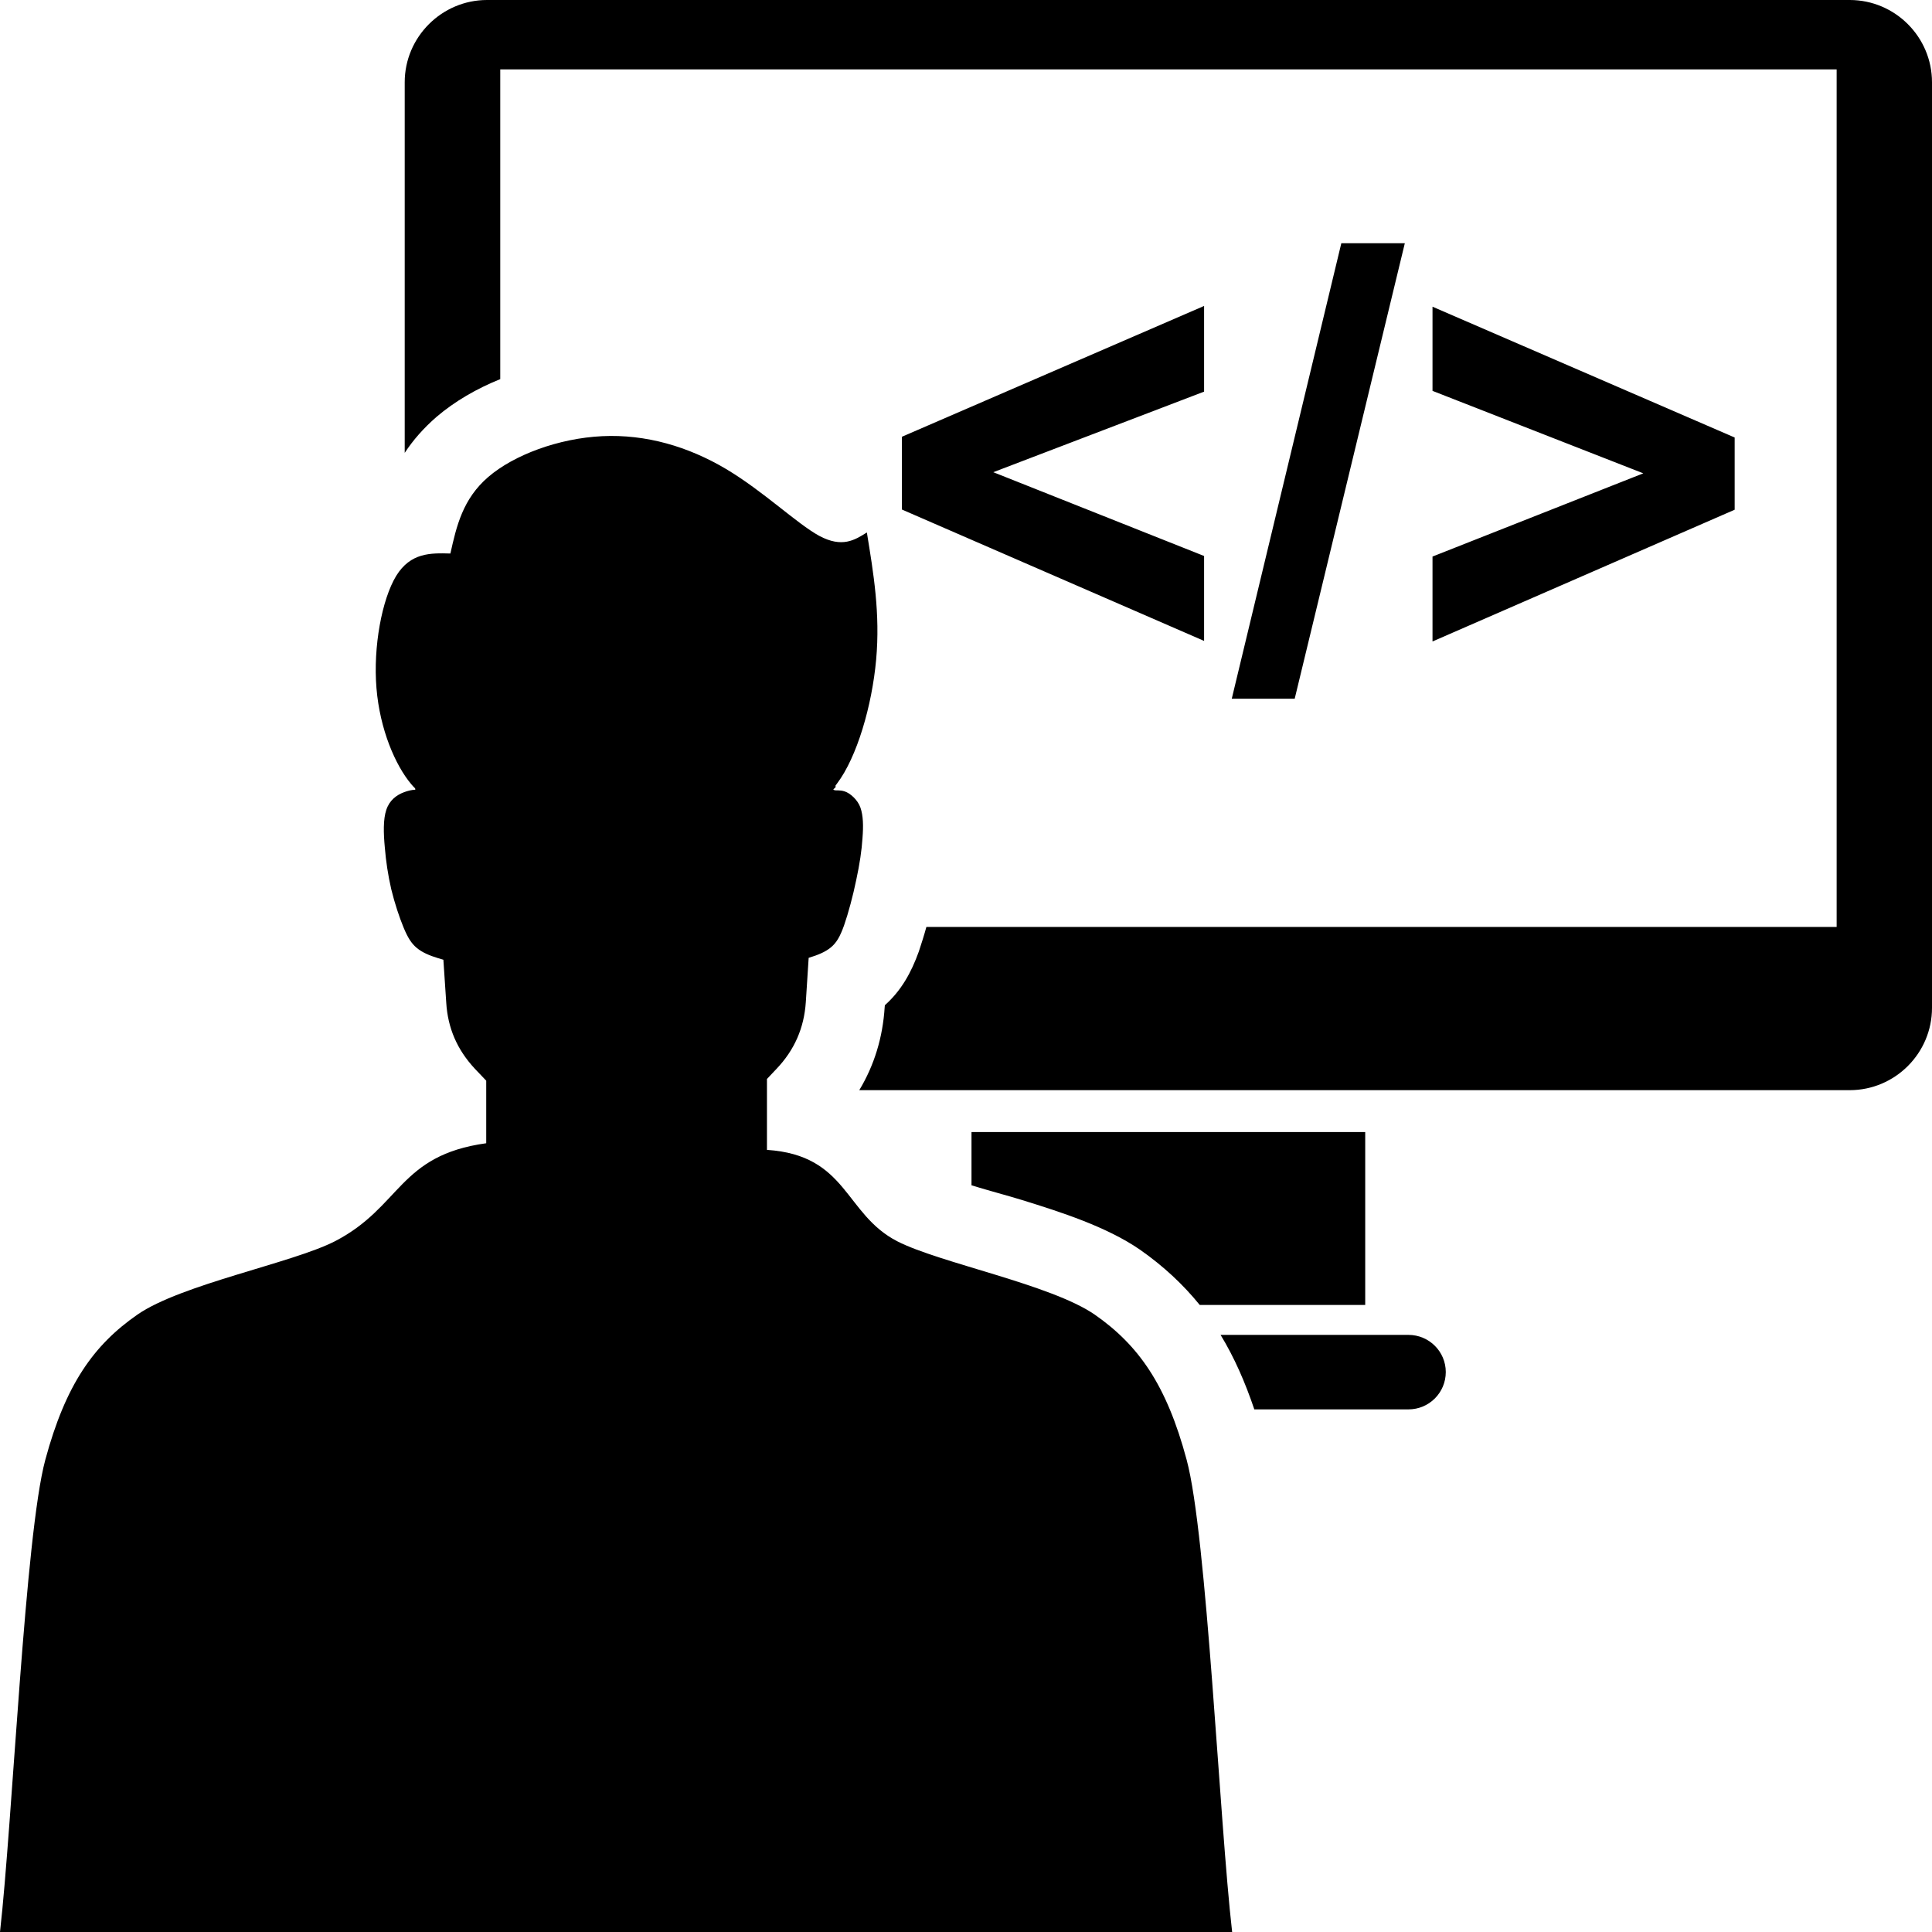 <svg xmlns="http://www.w3.org/2000/svg" xmlns:xlink="http://www.w3.org/1999/xlink" xml:space="preserve" version="1.1" style="shape-rendering:geometricPrecision;text-rendering:geometricPrecision;image-rendering:optimizeQuality;" viewBox="0 0 10192 10192" x="0px" y="0px" fill-rule="evenodd" clip-rule="evenodd"><defs><style type="text/css">
   
    .fil0 {fill:black}
   
  </style></defs><g><path class="fil0" d="M2565 5701l0 330c-463,64 -448,336 -798,517 -224,115 -811,227 -1042,387 -232,161 -379,370 -486,766 -107,395 -173,1909 -239,2491l1651 0 1285 0 593 0 1585 0 1386 0c-67,-582 -133,-2096 -240,-2491 -106,-396 -254,-605 -485,-766 -232,-160 -818,-272 -1042,-387 -279,-144 -261,-454 -687,-482l0 -374 51 -54c94,-99 145,-215 154,-352l15 -233 3 -1c46,-14 85,-30 114,-54 29,-24 48,-55 70,-117 22,-63 47,-156 64,-239 18,-83 29,-157 33,-221 5,-64 4,-118 -11,-161 -15,-42 -55,-76 -83,-85 -28,-9 -43,-3 -55,-7 -13,-3 6,-10 7,-16l0 -9c3,-3 6,-7 8,-10l0 0c105,-139 184,-410 206,-653 22,-243 -14,-457 -49,-671 -65,41 -131,82 -251,18 -119,-65 -294,-235 -492,-353 -199,-118 -422,-184 -653,-173 -230,11 -466,99 -601,215 -135,116 -168,260 -200,404 -105,-3 -210,-5 -286,118 -75,124 -122,373 -104,592 18,219 100,407 182,505 7,9 15,17 22,24l1 7c-21,1 -40,6 -59,13 -40,15 -77,42 -94,93 -17,50 -15,124 -8,198 6,74 17,147 34,221 18,74 43,149 65,202 22,53 41,84 70,108 29,24 67,40 113,54 9,3 18,5 27,8l15 225c8,136 58,250 151,350l60 63zm3874 1341l991 0c109,0 197,88 197,196l0 0c0,109 -88,197 -197,197l-813 0c-48,-142 -105,-273 -178,-393zm3319 -7042c239,0 434,195 434,434l0 4883c0,239 -195,434 -434,434l-5225 0c79,-131 124,-278 134,-438l1 -10c87,-78 139,-172 179,-283 14,-42 28,-86 40,-130l4802 0 0 -4524c-2350,0 -4700,0 -7050,0l0 1634c-124,50 -240,117 -336,199 -69,60 -124,123 -168,190l0 -1955c0,-239 196,-434 434,-434 2397,0 4793,0 7189,0zm-4633 5972l2077 0 0 912 -873 0c-87,-107 -190,-204 -316,-292 -176,-121 -417,-198 -620,-261 -74,-23 -174,-49 -268,-78l0 -281zm1227 -2591l-1594 -693 0 -384 1594 -690 0 452 -1112 425 1112 442 0 448zm146 305l578 -2403 335 0 -581 2403 -332 0zm1059 -302l0 -448 1112 -439 -1112 -435 0 -444 1594 690 0 381 -1594 695z"></path></g></svg>